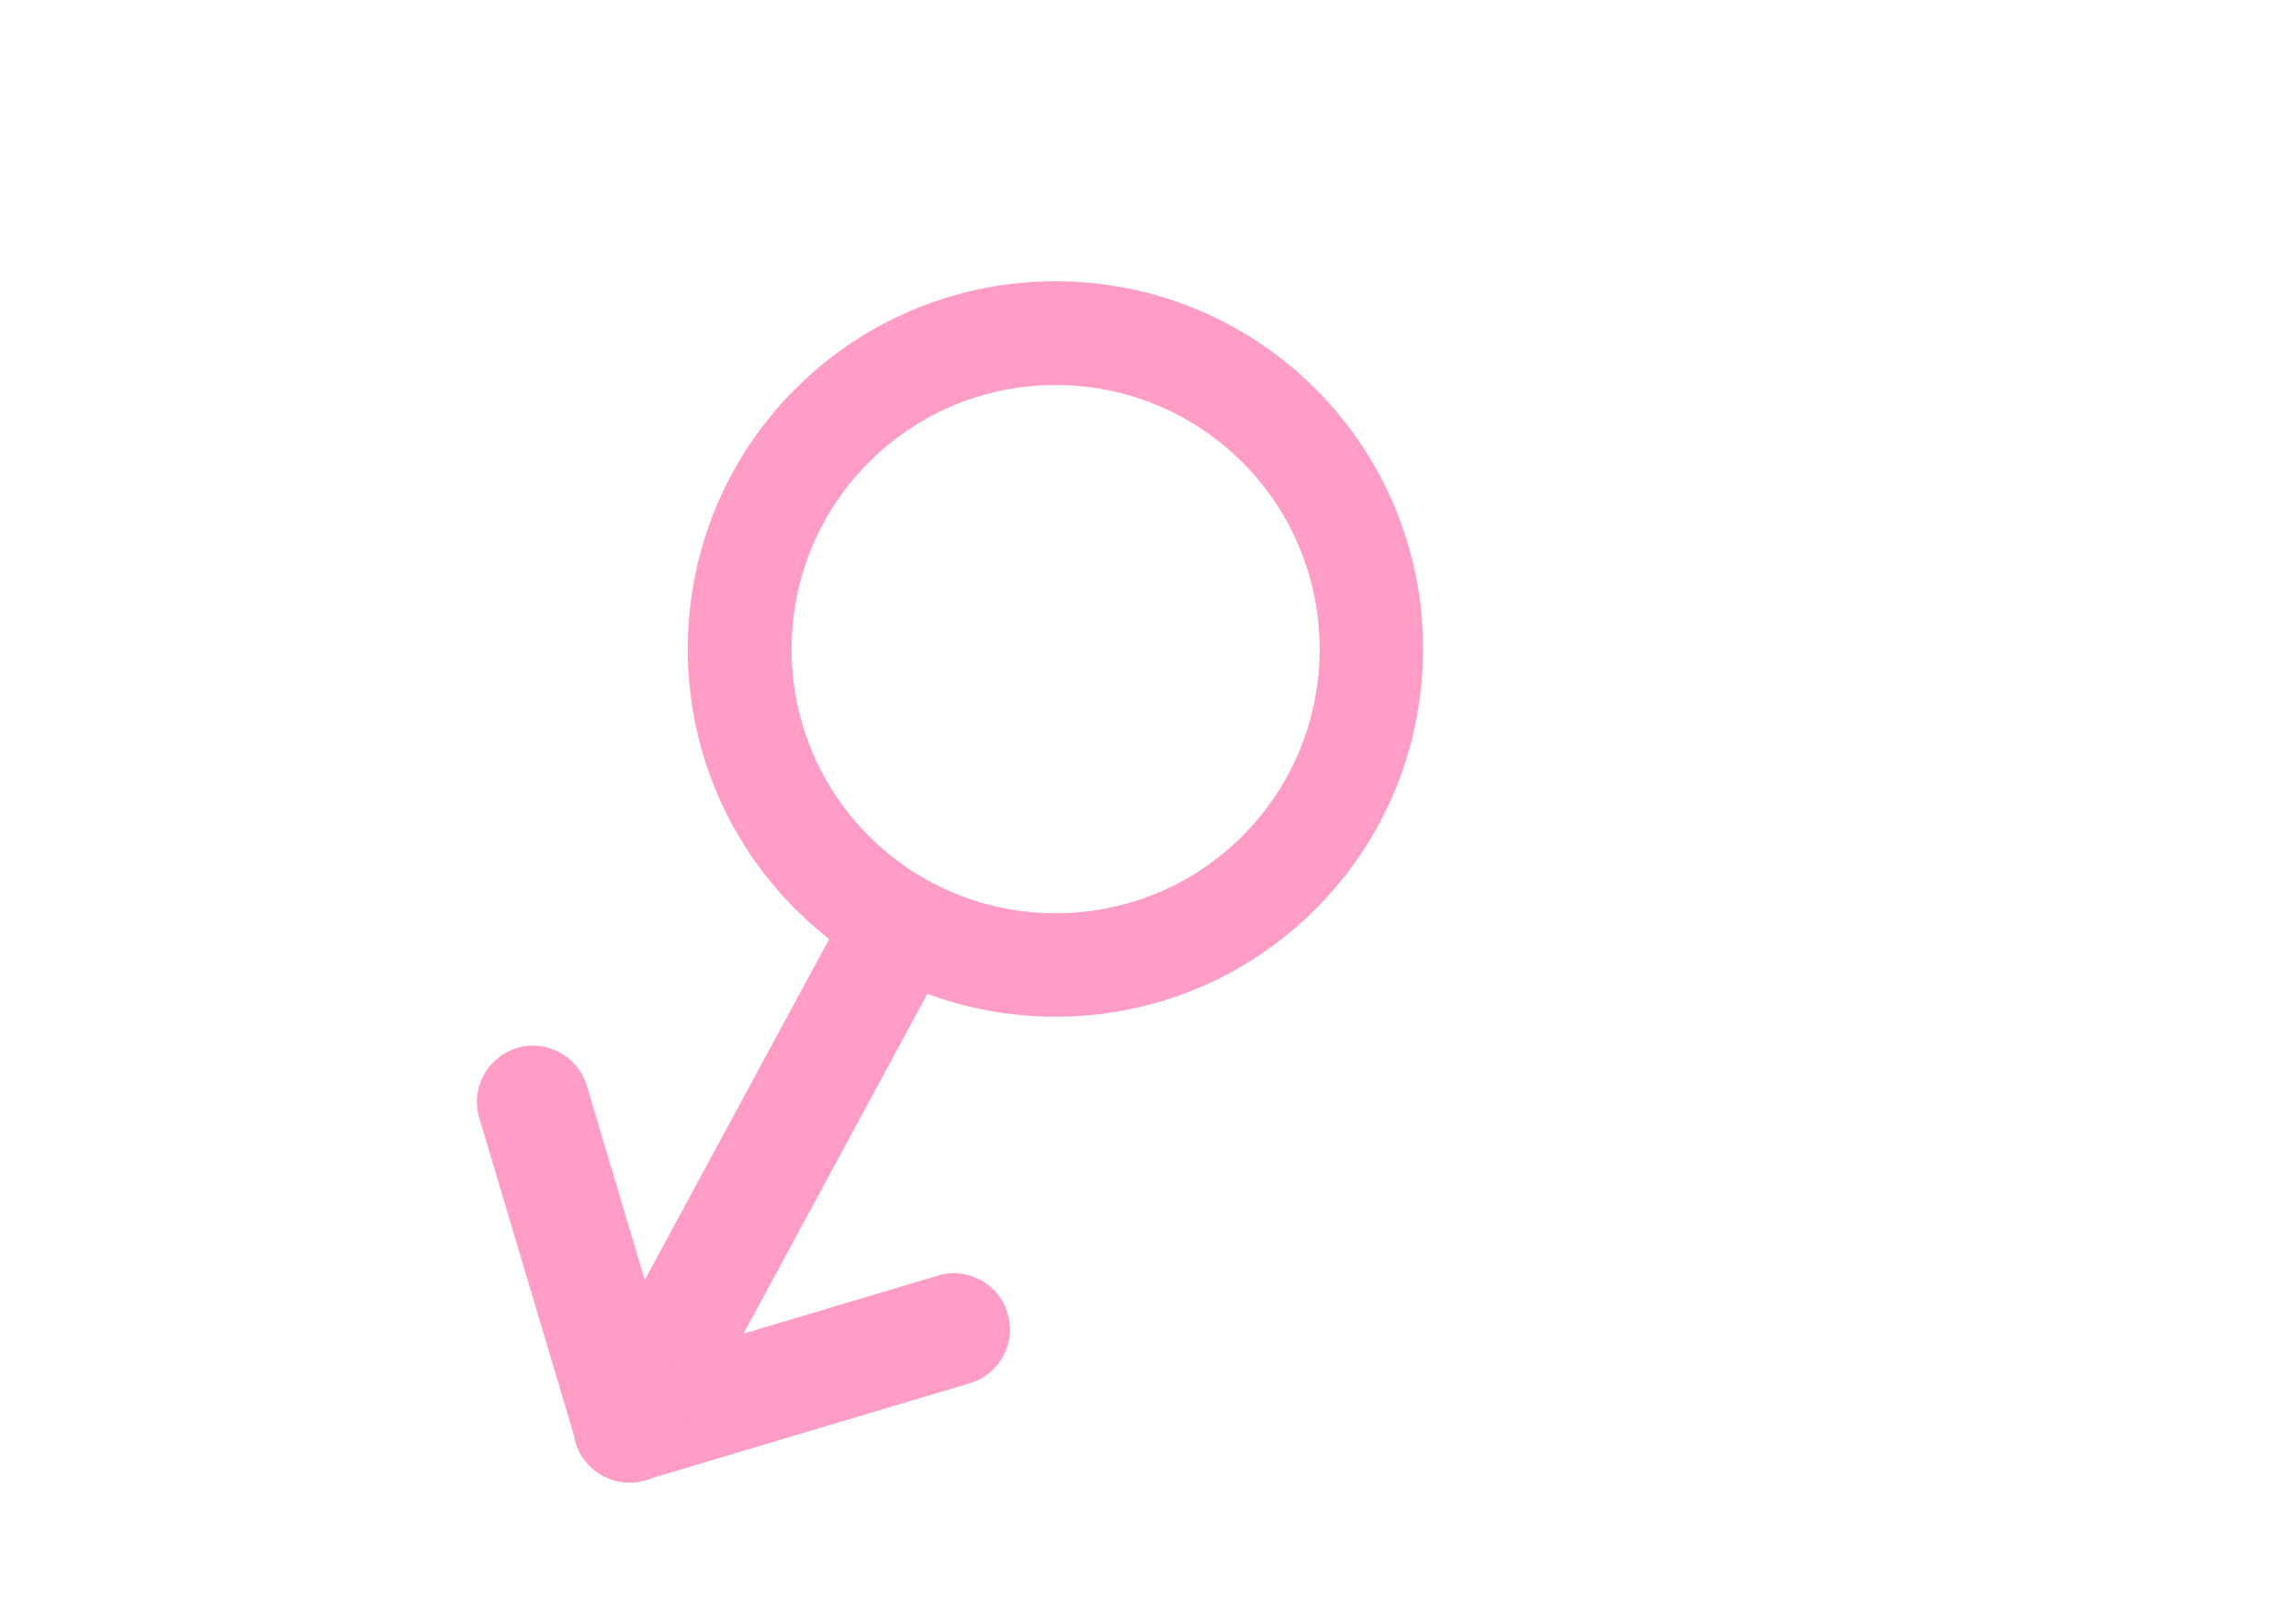 <?xml version="1.0" standalone="no"?><!DOCTYPE svg PUBLIC "-//W3C//DTD SVG 1.1//EN" "http://www.w3.org/Graphics/SVG/1.1/DTD/svg11.dtd"><svg t="1538805298764" class="icon" style="" viewBox="0 0 1448 1024" version="1.1" xmlns="http://www.w3.org/2000/svg" p-id="12382" xmlns:xlink="http://www.w3.org/1999/xlink" width="28.281" height="20"><defs><style type="text/css"></style></defs><path d="M665.679 641.11c-59.477 0-118.832-22.623-164.078-67.869-90.492-90.492-90.492-237.543 0-328.035 90.492-90.492 237.543-90.492 328.035 0 90.492 90.492 90.492 237.543 0 328.035-45.125 45.246-104.601 67.869-163.957 67.869z m0-398.337c-42.57 0-85.384 16.298-117.737 48.773-64.95 64.95-64.95 170.646 0 235.597 64.95 64.95 170.646 64.95 235.597 0 64.95-64.95 64.95-170.646 0-235.597-32.597-32.597-75.167-48.773-117.859-48.773zM488.951 786.214" fill="#FF9DC6" p-id="12383"></path><path d="M380.214 930.467c-17.028-9.244-23.475-30.894-14.352-48.044l168.457-311.372c9.244-17.028 30.894-23.475 48.044-14.352 17.028 9.244 23.475 30.894 14.352 48.044l-168.457 311.372c-9.365 17.15-30.894 23.596-48.044 14.352z m0 0" fill="#FF9DC6" p-id="12384"></path><path d="M611.675 872.206l-204.703 61.058c-18.731 5.595-38.557-5.108-44.03-23.839-5.595-18.731 5.108-38.557 23.839-44.03l204.703-61.058c18.731-5.595 38.557 5.108 44.03 23.839 5.595 18.609-5.108 38.435-23.839 44.03z m0 0" fill="#FF9DC6" p-id="12385"></path><path d="M302.25 704.844l61.058 204.703c5.595 18.731 25.421 29.434 44.03 23.839 18.731-5.595 29.434-25.421 23.839-44.03l-61.058-204.703c-5.595-18.731-25.421-29.434-44.03-23.839-18.731 5.595-29.434 25.421-23.839 44.03z m0 0" fill="#FF9DC6" p-id="12386"></path></svg>